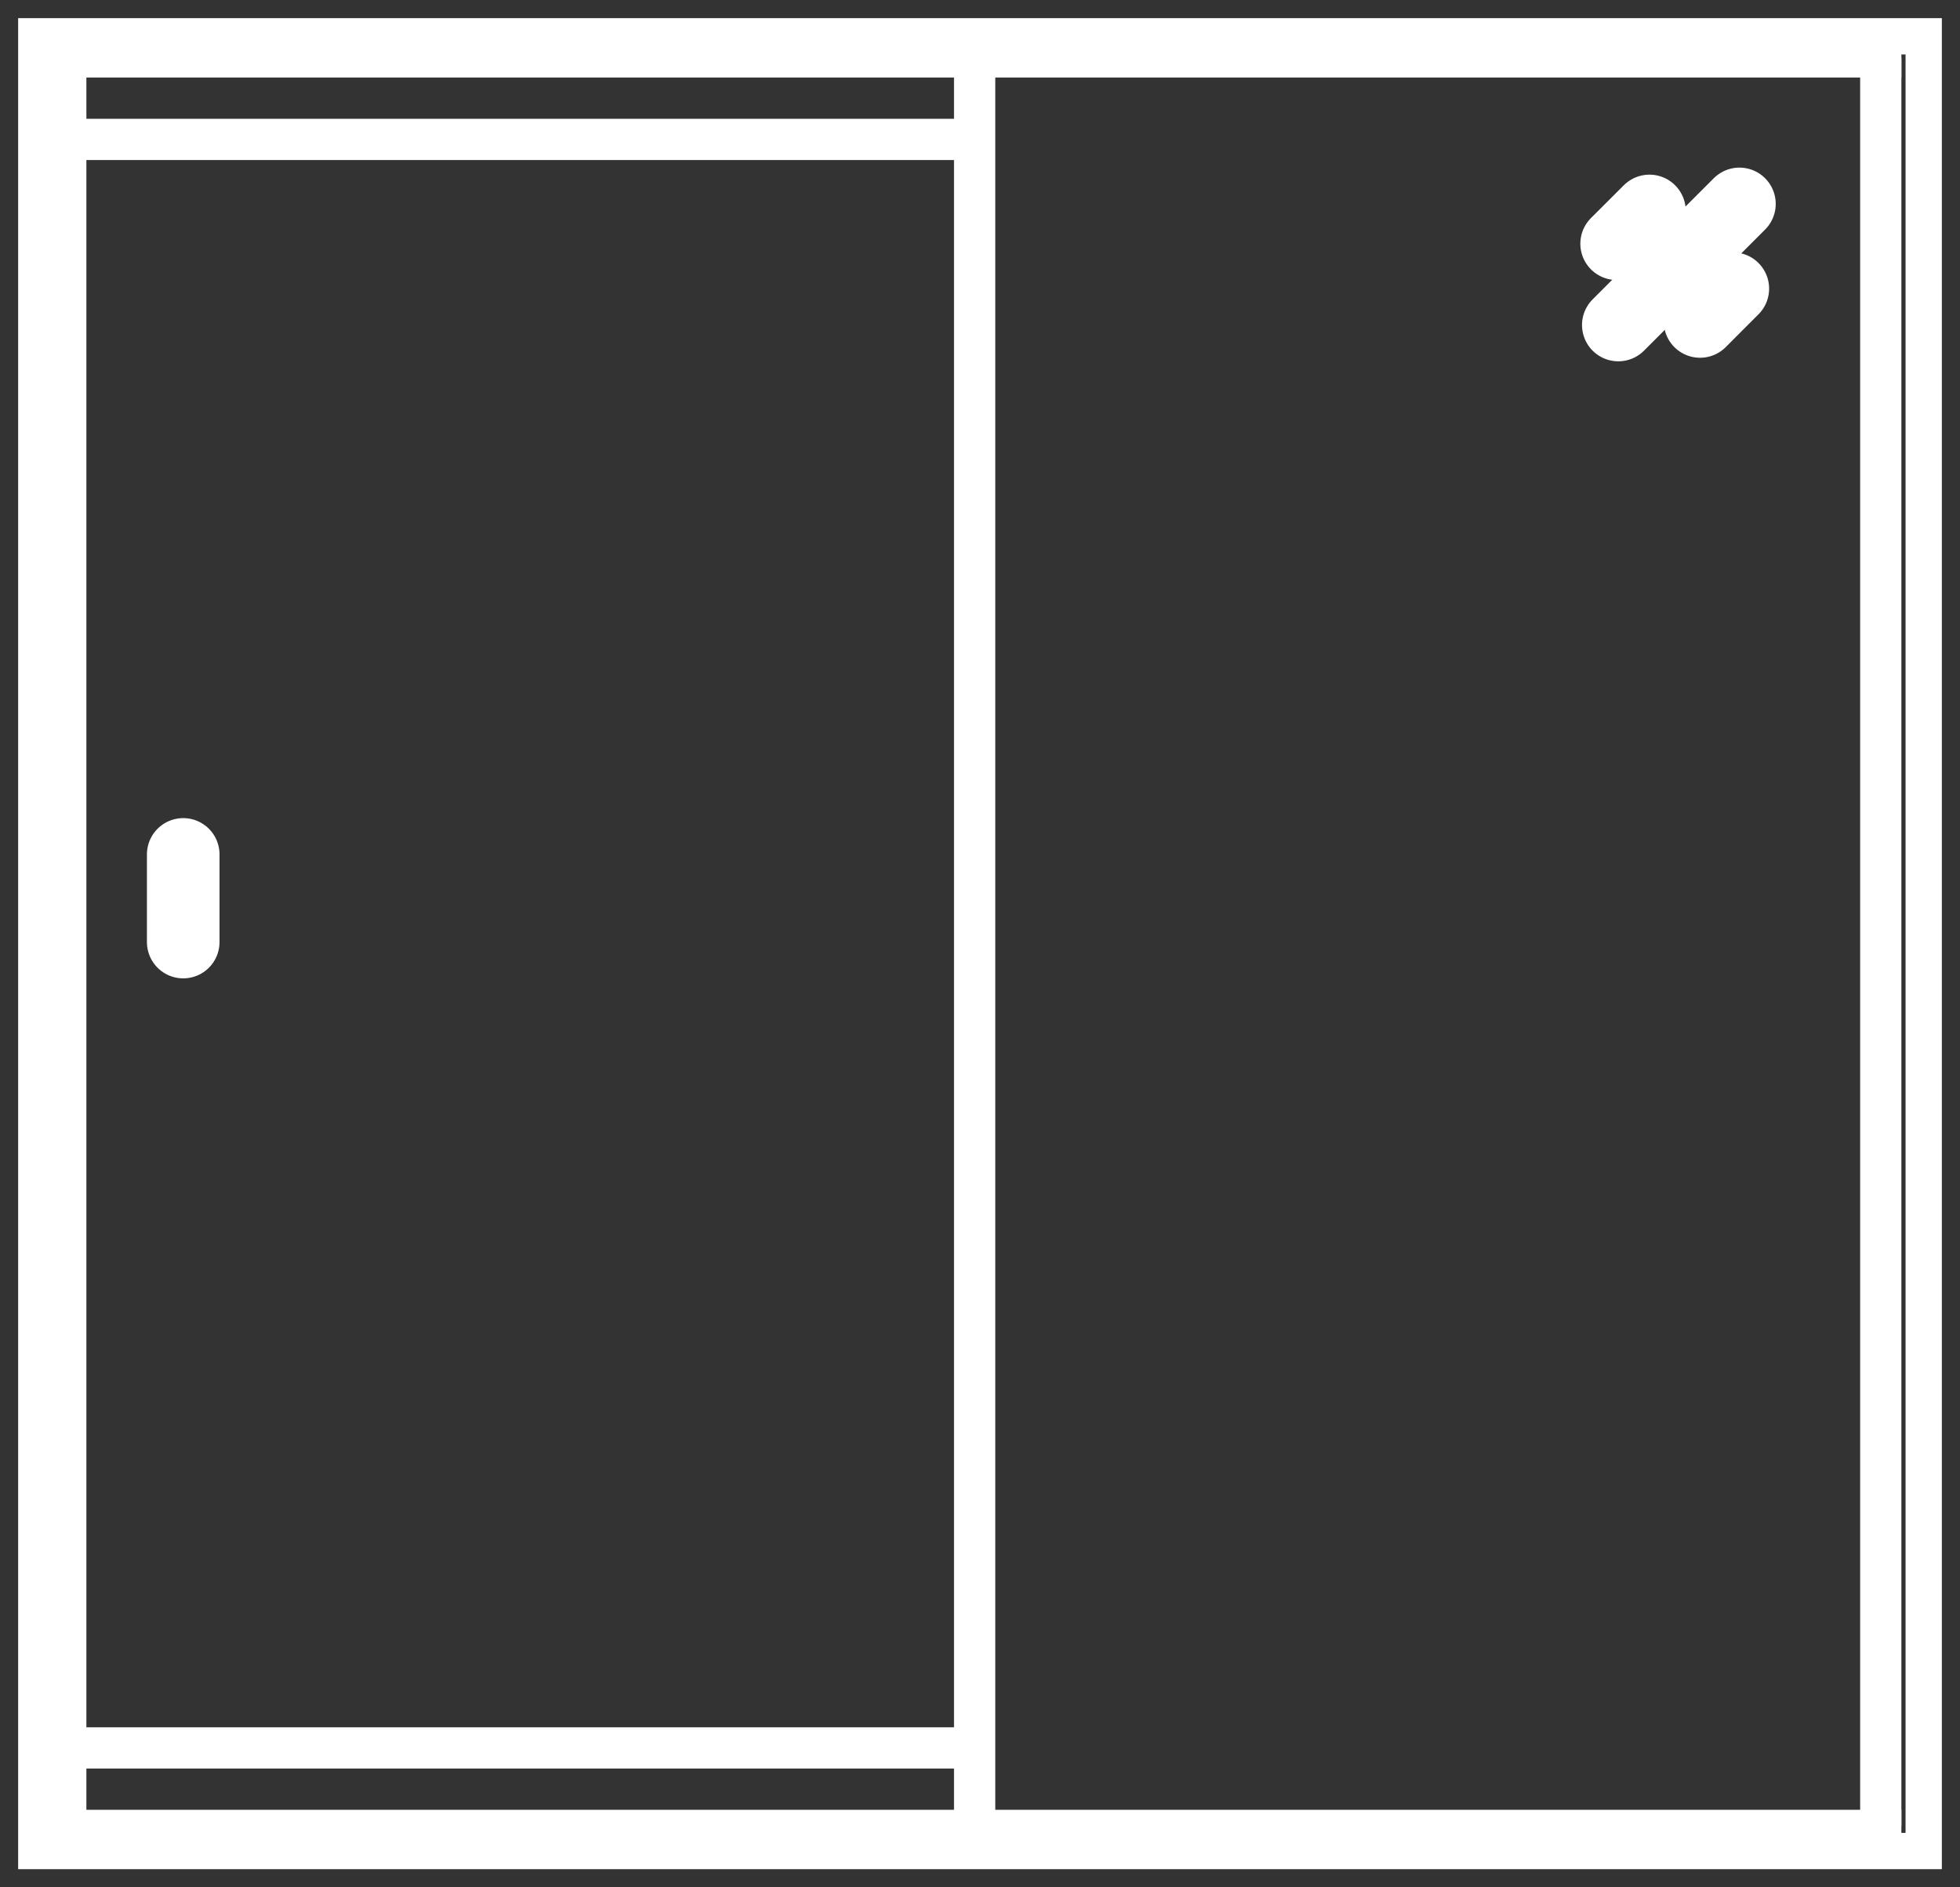 <svg width="54" height="52" viewBox="0 0 54 52" fill="none" xmlns="http://www.w3.org/2000/svg">
<rect x="0" y="0" width="54" height="52" fill="#333333" stroke="none"/>
<path d="M26.852 47.591H1.856V48.727H26.852V47.591Z" fill="white"/>
<path d="M26.852 3.273H1.807V4.409H26.852V3.273Z" fill="white"/>
<path d="M52.385 1H1.244V2.136H52.385V1Z" fill="white"/>
<path d="M2.38 1.592H1.244V50.319H2.38V1.592Z" fill="white"/>
<path d="M52.385 1.592H51.249V50.319H52.385V1.592Z" fill="white"/>
<path d="M52.385 49.864H1.244V51H52.385V49.864Z" fill="white"/>
<path d="M27.421 1.689H26.284V50.31H27.421V1.689Z" fill="white"/>
<path d="M47.923 5.618L44.586 8.955" stroke="white" stroke-width="2" stroke-miterlimit="10" stroke-linecap="round" stroke-linejoin="round"/>
<path d="M44.54 6.715L45.444 5.812" stroke="white" stroke-width="2" stroke-miterlimit="10" stroke-linecap="round" stroke-linejoin="round"/>
<path d="M5.048 25.956V23.541" stroke="white" stroke-width="2" stroke-miterlimit="10" stroke-linecap="round" stroke-linejoin="round"/>
<path d="M46.838 8.857L47.741 7.953" stroke="white" stroke-width="2" stroke-miterlimit="10" stroke-linecap="round" stroke-linejoin="round"/>
<path d="M1 1H53V51H1V1Z" stroke="white"/>
</svg>
